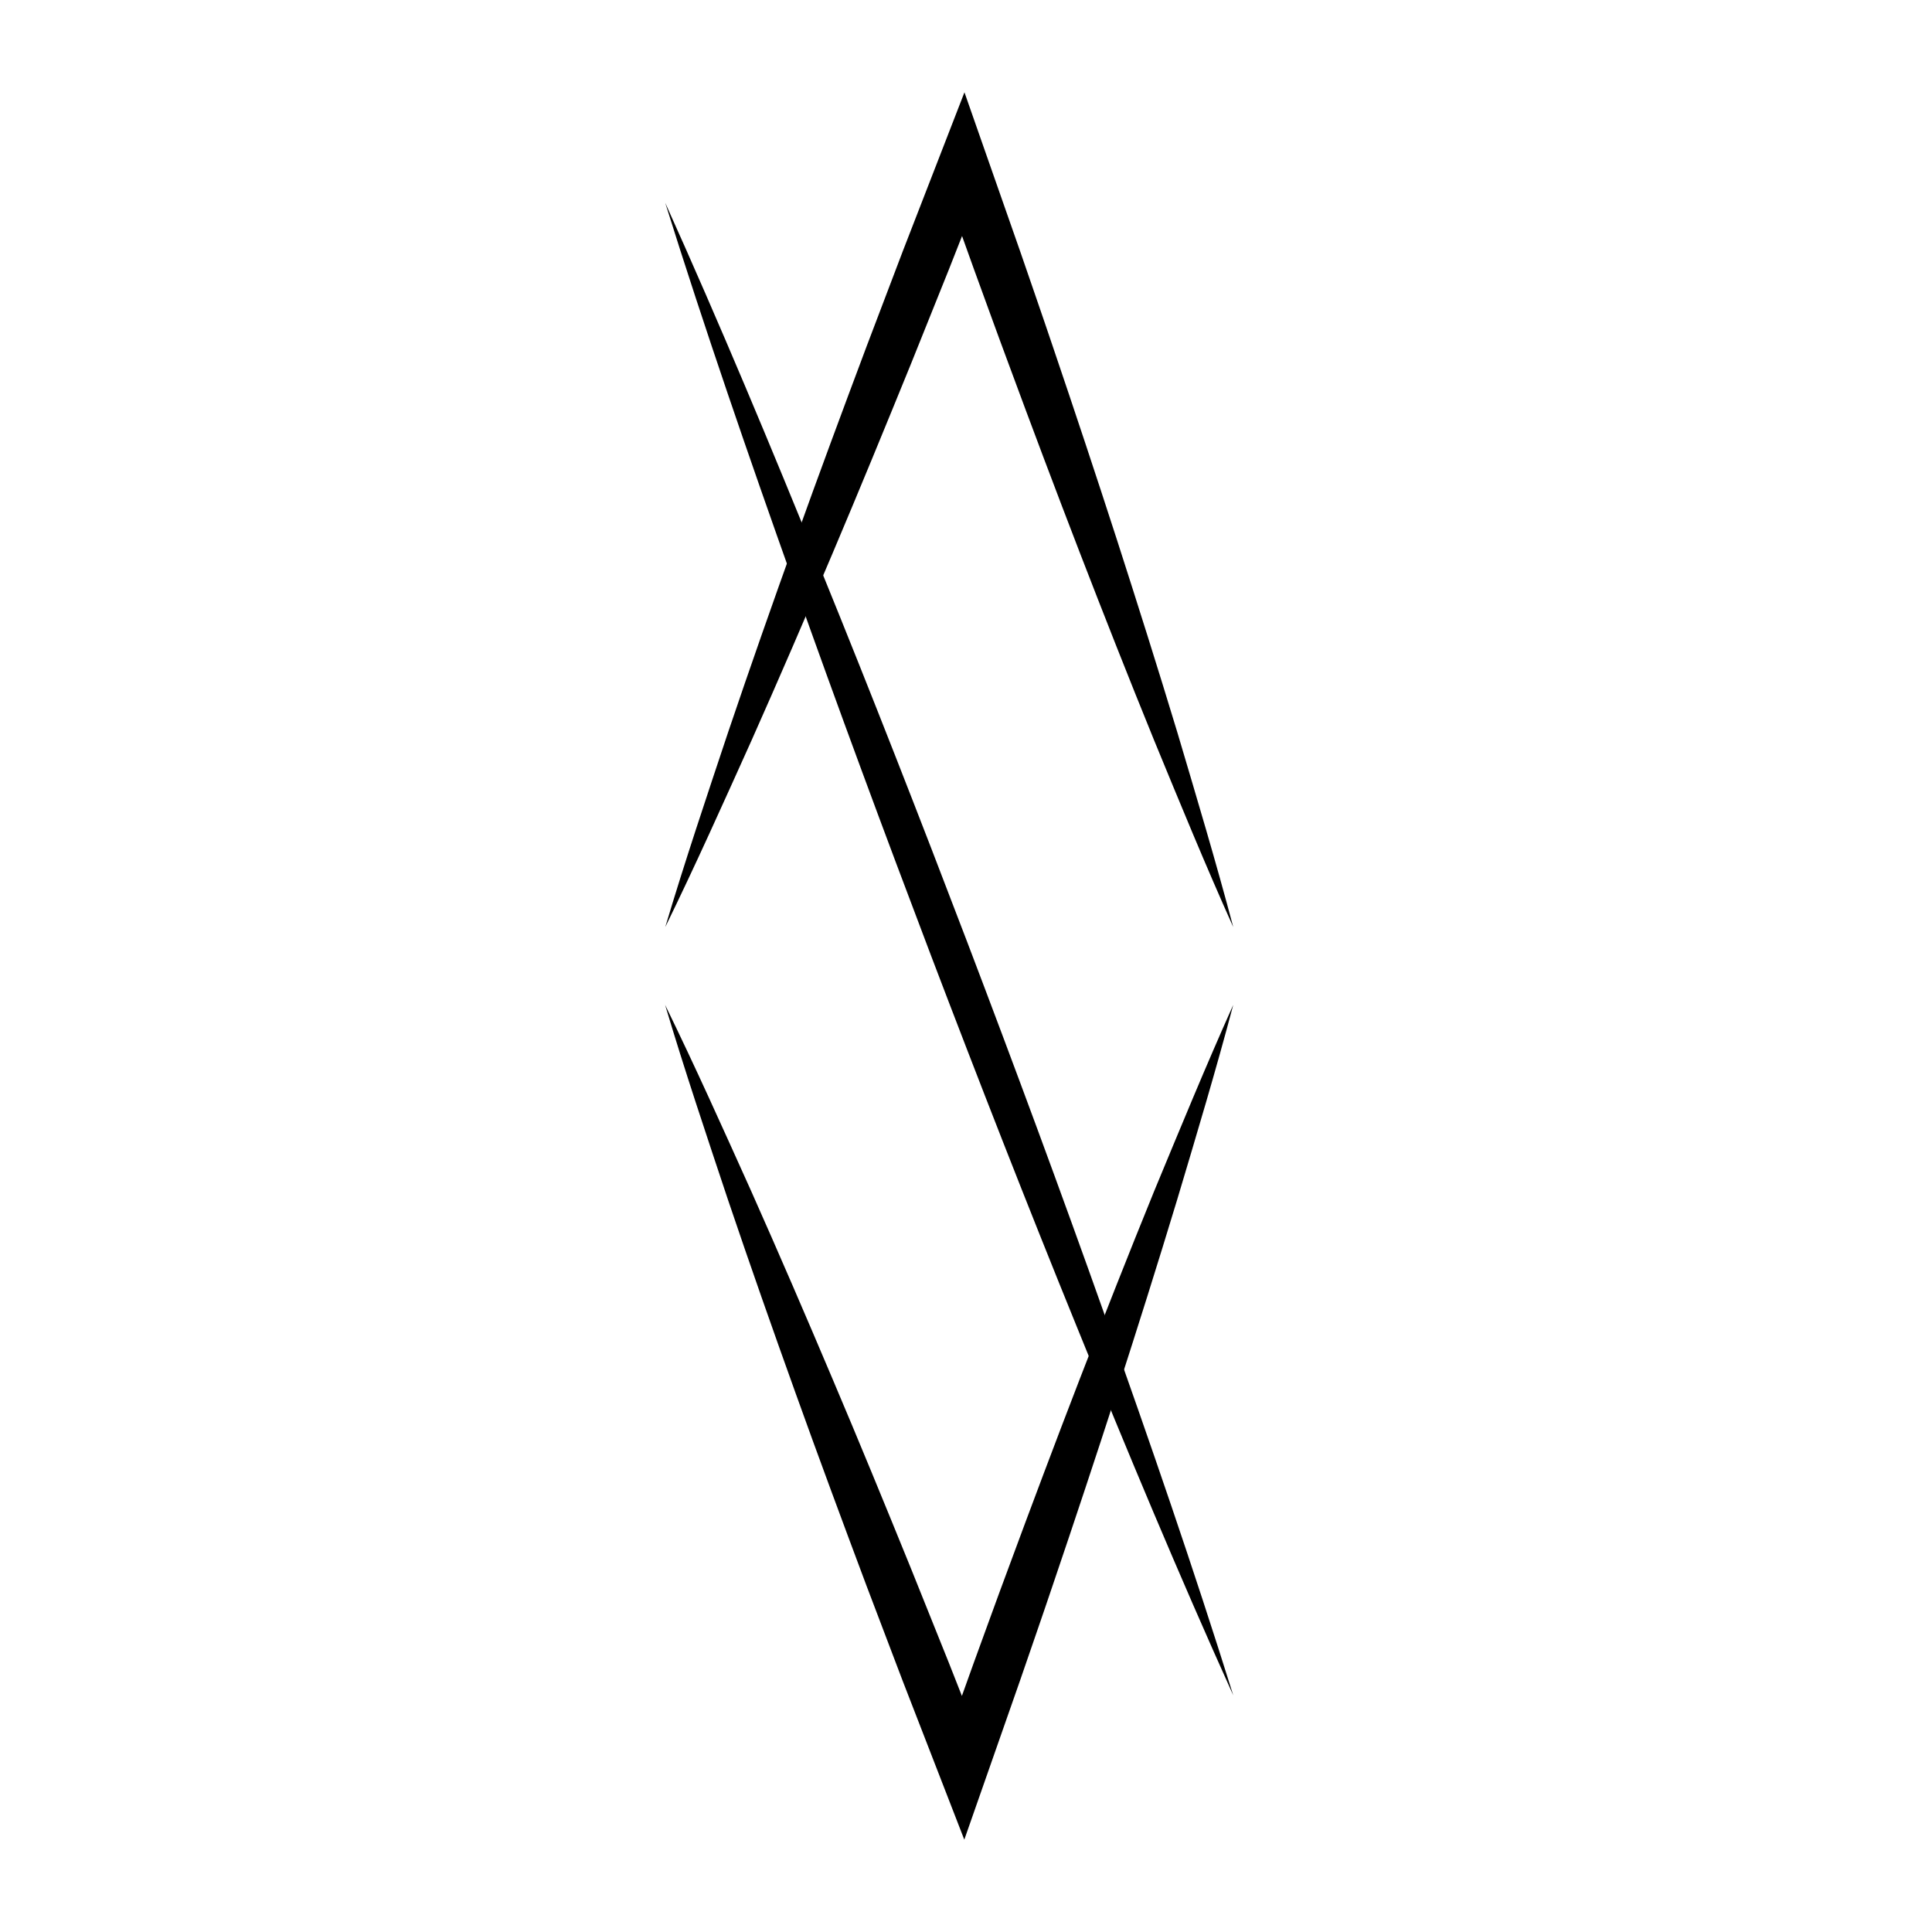 <?xml version="1.0" encoding="utf-8"?>
<!-- Generator: Adobe Illustrator 24.2.1, SVG Export Plug-In . SVG Version: 6.00 Build 0)  -->
<svg version="1.1" id="Camada_1" xmlns="http://www.w3.org/2000/svg" xmlns:xlink="http://www.w3.org/1999/xlink" x="0px" y="0px"
	 viewBox="0 0 500 500" style="enable-background:new 0 0 500 500;" xml:space="preserve">
<!--<style type="text/css">
	.st0{fill:#4180CB;}
</style>-->
<g>
	<path class="st0" d="M319.16,239.91c-7.17-15.96-13.8-32.12-20.45-48.26c-6.59-16.17-12.99-32.41-19.28-48.68
		c-6.28-16.28-12.43-32.6-18.47-48.97c-3.05-8.17-5.99-16.38-8.99-24.57l-8.83-24.63L255.31,45l-9.7,24.64l-9.87,24.57
		c-6.66,16.35-13.36,32.68-20.25,48.94c-6.88,16.26-13.87,32.48-21.06,48.62c-7.26,16.11-14.48,32.24-22.26,48.15
		c5.07-16.97,10.7-33.72,16.29-50.49c5.66-16.74,11.52-33.4,17.49-50.02c5.95-16.62,12.1-33.17,18.3-49.7l9.41-24.75l9.58-24.68
		l6.36-16.39l5.81,16.59l8.65,24.69c2.83,8.25,5.71,16.48,8.49,24.75c5.61,16.52,11.11,33.07,16.48,49.67
		c5.35,16.61,10.61,33.25,15.67,49.96C309.66,206.27,314.68,223,319.16,239.91z"/>
</g>
<g>
	<path class="st0" d="M319.16,260.07c-4.48,16.92-9.5,33.64-14.5,50.37c-5.06,16.71-10.31,33.35-15.67,49.96
		c-5.37,16.6-10.87,33.16-16.48,49.67c-2.78,8.27-5.66,16.5-8.49,24.75l-8.65,24.69l-5.81,16.59l-6.36-16.39l-9.58-24.68
		l-9.41-24.75c-6.19-16.53-12.34-33.08-18.3-49.7c-5.97-16.62-11.83-33.28-17.49-50.02c-5.59-16.77-11.22-33.52-16.29-50.49
		c7.78,15.91,15,32.04,22.26,48.15c7.19,16.14,14.18,32.36,21.06,48.62c6.9,16.25,13.6,32.59,20.25,48.94l9.87,24.57l9.7,24.64
		l-12.17,0.19l8.83-24.63c3-8.19,5.94-16.4,8.99-24.57c6.04-16.36,12.19-32.69,18.47-48.97c6.3-16.27,12.69-32.51,19.28-48.68
		C305.37,292.19,312,276.03,319.16,260.07z"/>
</g>
<g>
	<path class="st0" d="M172.16,52.49c14.18,31.45,27.45,63.25,40.38,95.18c12.99,31.9,25.52,63.98,37.79,96.16
		c12.25,32.19,24.22,64.48,35.73,96.95c11.57,32.45,22.8,65.02,33.1,97.95c-14.2-31.45-27.46-63.25-40.4-95.17
		c-12.99-31.9-25.52-63.98-37.78-96.17c-12.23-32.19-24.21-64.48-35.71-96.95C193.72,117.98,182.48,85.41,172.16,52.49z"/>
</g>
</svg>
